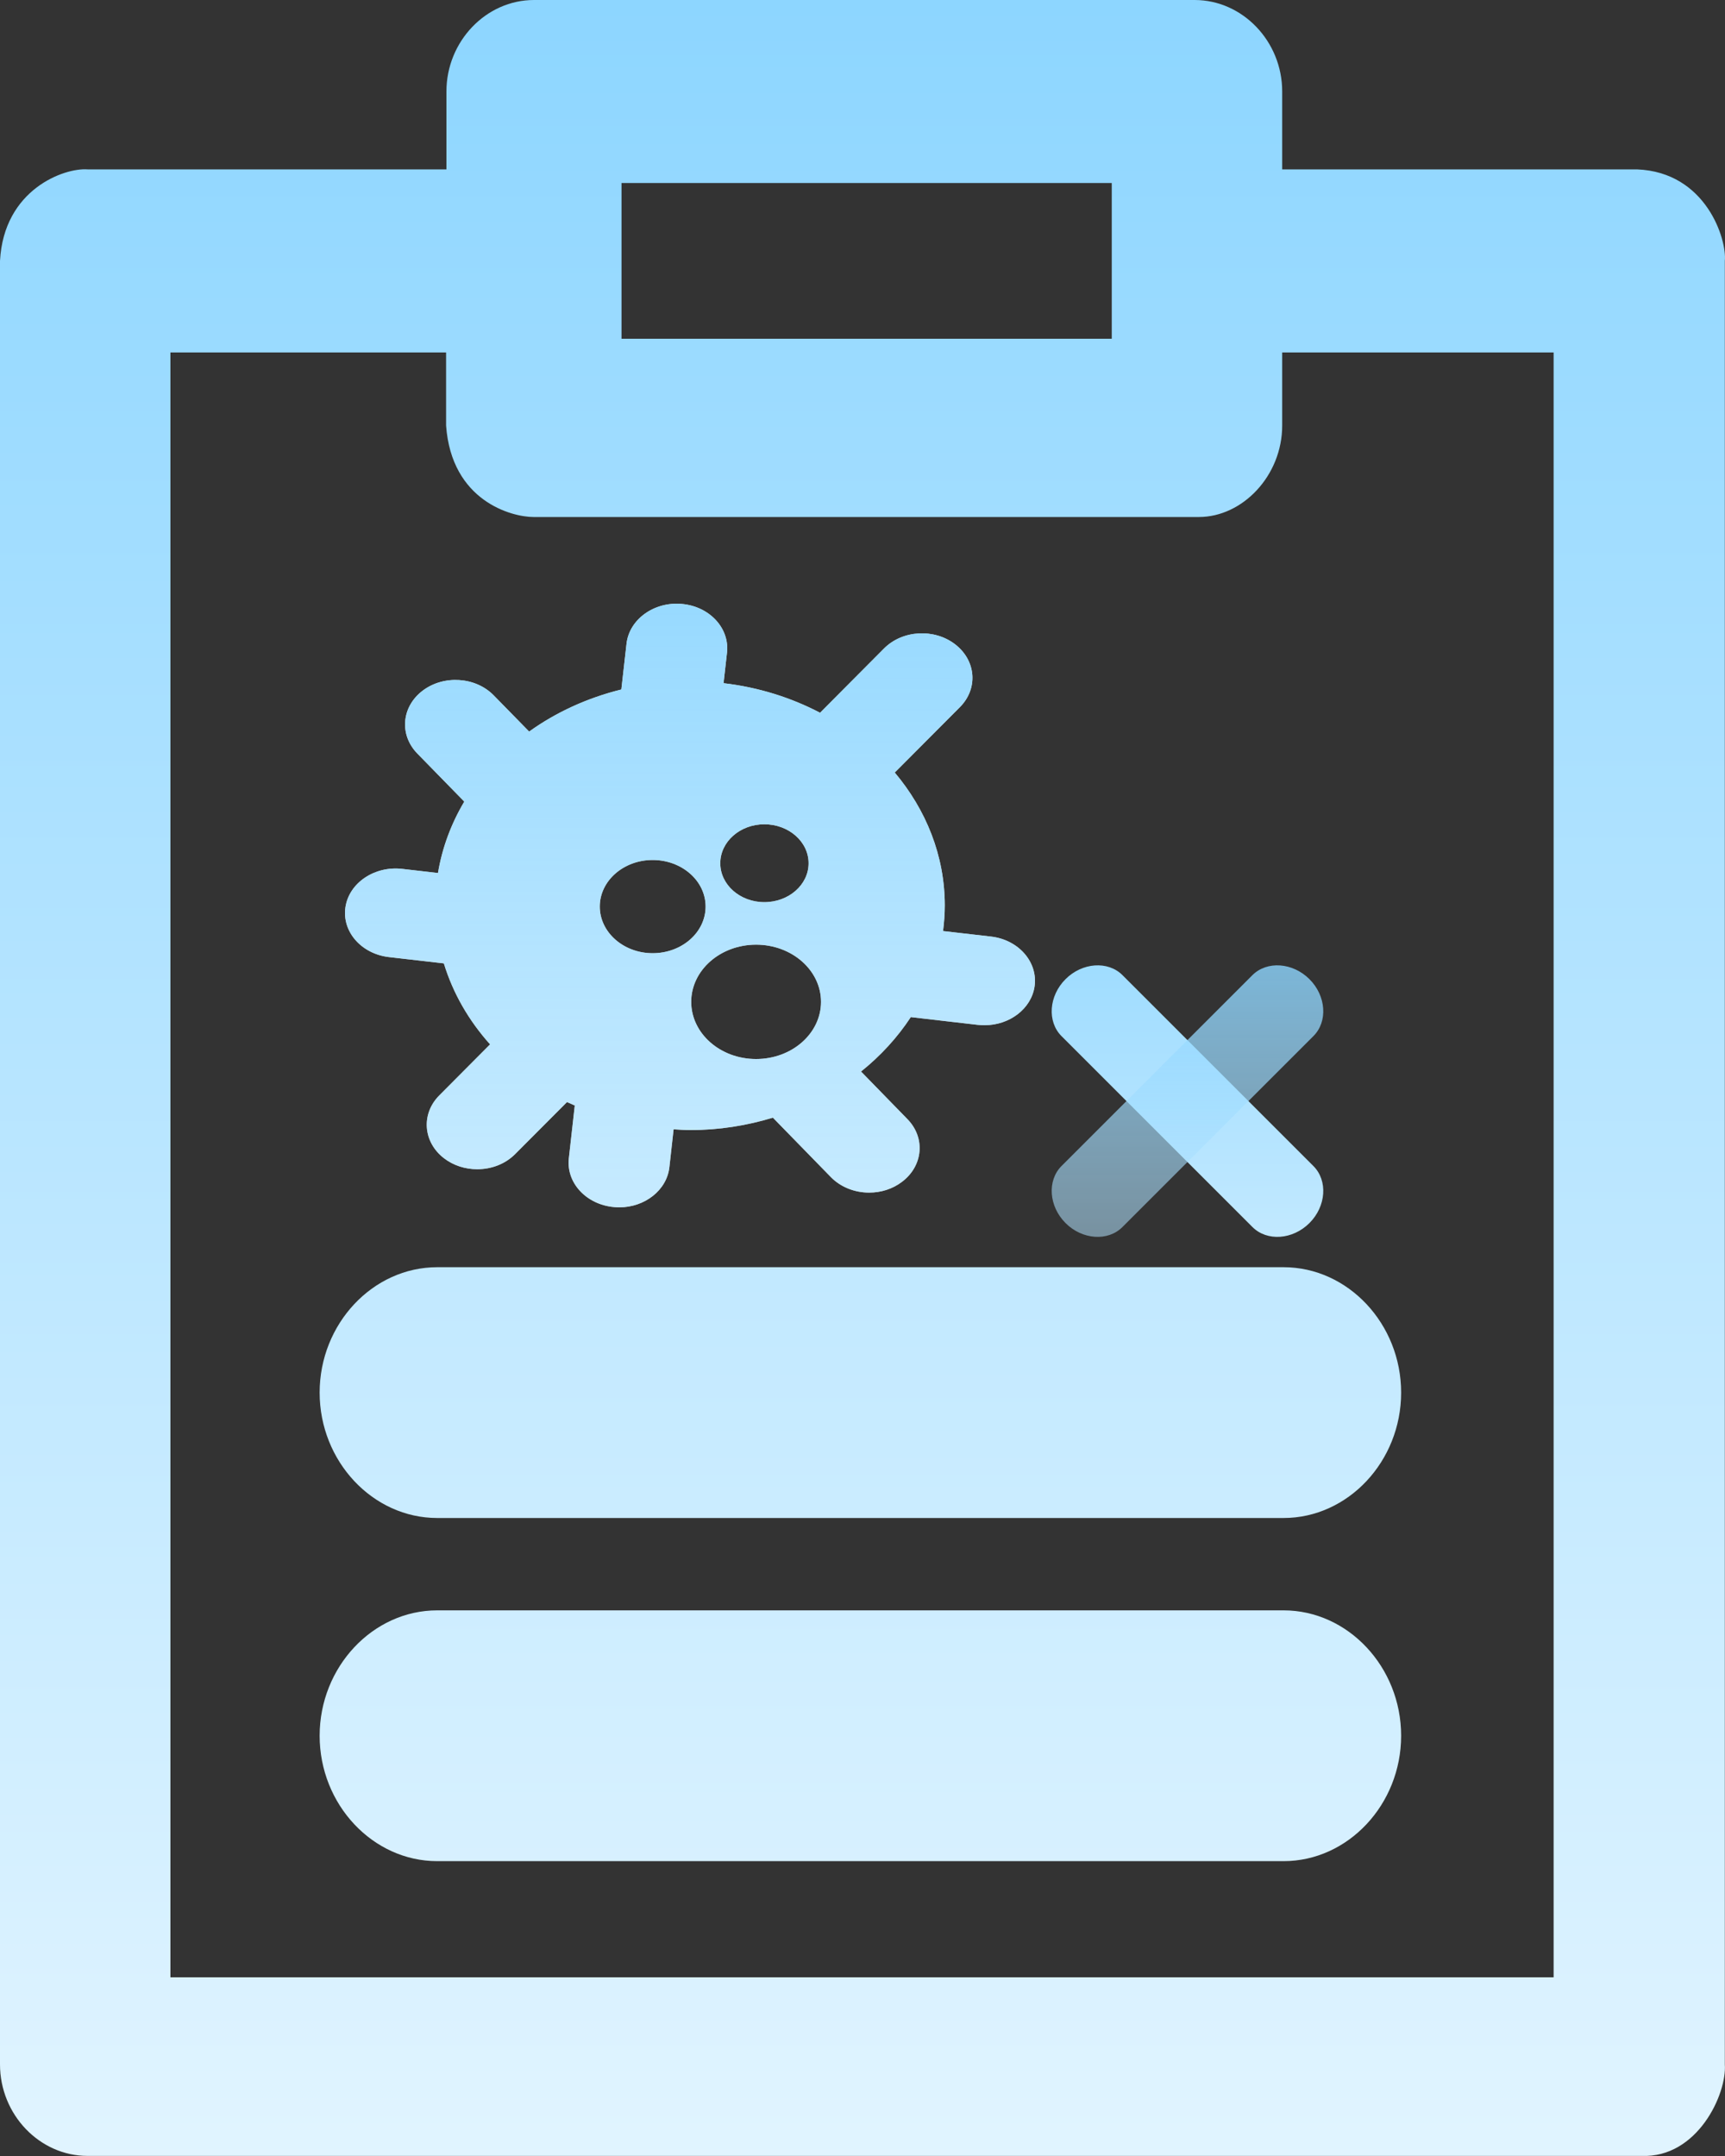 <svg width="20" height="25" viewBox="0 0 20 25" fill="none" xmlns="http://www.w3.org/2000/svg">
<rect x="0" y="0" width="20" height="25" fill="#333333" stroke="none"/>
<path d="M15.228 13.521L13.014 11.307C12.846 11.139 12.547 11.16 12.354 11.354C12.16 11.547 12.139 11.846 12.307 12.014L14.521 14.228C14.69 14.397 14.988 14.376 15.182 14.182C15.376 13.988 15.397 13.69 15.228 13.521Z" fill="url(#paint0_linear)"/>
<path d="M13.014 14.228L15.228 12.014C15.397 11.846 15.376 11.547 15.182 11.354C14.988 11.16 14.69 11.139 14.521 11.307L12.307 13.521C12.139 13.69 12.16 13.988 12.354 14.182C12.547 14.376 12.846 14.397 13.014 14.228Z" fill="url(#paint1_linear)"/>
<path d="M18.979 1.964H14.866V1.061C14.866 0.48 14.407 0 13.851 0H6.191C5.635 0 5.176 0.48 5.176 1.061V1.964H1.015C0.746 1.944 0.044 2.194 0 3.025V23.938C0 24.52 0.459 24.999 1.015 24.999H19.032C19.681 25.025 20.023 24.28 19.998 23.938V3.025C20.023 2.781 19.784 1.995 18.979 1.964ZM7.206 2.122H12.89V3.928H7.206V2.122ZM18.017 22.928H1.976V4.087H5.172V4.934C5.235 5.811 5.933 5.995 6.186 5.995H13.9C14.407 5.995 14.866 5.515 14.866 4.934V4.087H18.013V22.928H18.017Z" fill="url(#paint2_linear)"/>
<path d="M5.069 21.581H14.882C15.629 21.581 16.245 20.924 16.245 20.127C16.245 19.33 15.629 18.673 14.882 18.673H5.069C4.322 18.673 3.706 19.33 3.706 20.127C3.706 20.924 4.322 21.581 5.069 21.581Z" fill="url(#paint3_linear)"/>
<path d="M5.069 17.602H14.882C15.629 17.602 16.245 16.945 16.245 16.148C16.245 15.351 15.629 14.694 14.882 14.694H5.069C4.322 14.694 3.706 15.351 3.706 16.148C3.706 16.945 4.322 17.602 5.069 17.602Z" fill="url(#paint4_linear)"/>
<path d="M11.49 10.86L10.934 10.796C10.946 10.699 10.954 10.6 10.954 10.5C10.954 9.922 10.737 9.39 10.374 8.958L11.129 8.2C11.343 7.985 11.318 7.66 11.075 7.472C10.832 7.284 10.463 7.305 10.249 7.52L9.508 8.265C9.172 8.089 8.793 7.969 8.389 7.922L8.429 7.567C8.46 7.283 8.226 7.031 7.904 7.003C7.584 6.974 7.295 7.182 7.264 7.465L7.204 7.995C6.808 8.093 6.445 8.26 6.135 8.483L5.725 8.064C5.515 7.848 5.145 7.823 4.9 8.009C4.655 8.195 4.627 8.52 4.838 8.737L5.383 9.295C5.232 9.549 5.127 9.828 5.078 10.123L4.661 10.075C4.343 10.039 4.047 10.237 4.005 10.52C3.963 10.802 4.189 11.061 4.51 11.098L5.146 11.171C5.252 11.518 5.436 11.836 5.682 12.11L5.093 12.702C4.88 12.916 4.904 13.242 5.147 13.43C5.258 13.516 5.396 13.558 5.533 13.558C5.696 13.558 5.857 13.499 5.973 13.382L6.574 12.779C6.604 12.793 6.634 12.806 6.664 12.819L6.595 13.433C6.564 13.717 6.799 13.969 7.121 13.997C7.14 13.999 7.16 14 7.179 14C7.476 14 7.731 13.801 7.761 13.535L7.81 13.095C7.874 13.099 7.936 13.104 8.001 13.104C8.338 13.104 8.659 13.052 8.961 12.96L9.633 13.649C9.749 13.768 9.913 13.829 10.077 13.829C10.213 13.829 10.348 13.788 10.458 13.704C10.704 13.518 10.732 13.192 10.52 12.976L9.983 12.425C10.21 12.243 10.405 12.03 10.56 11.794L11.338 11.884C11.364 11.887 11.39 11.888 11.415 11.888C11.704 11.888 11.956 11.699 11.995 11.439C12.036 11.156 11.81 10.897 11.49 10.86ZM8.862 9.558C9.145 9.558 9.375 9.76 9.375 10.01C9.375 10.259 9.145 10.461 8.862 10.461C8.58 10.461 8.351 10.259 8.351 10.01C8.351 9.76 8.58 9.558 8.862 9.558ZM7.567 11.053C7.229 11.053 6.954 10.81 6.954 10.512C6.954 10.214 7.229 9.972 7.567 9.972C7.906 9.972 8.181 10.214 8.181 10.512C8.181 10.811 7.906 11.053 7.567 11.053ZM8.766 12.28C8.351 12.28 8.014 11.983 8.014 11.617C8.014 11.251 8.351 10.954 8.766 10.954C9.182 10.954 9.519 11.251 9.519 11.617C9.519 11.983 9.182 12.28 8.766 12.28Z" fill="white"/>
<path d="M11.49 10.86L10.934 10.796C10.946 10.699 10.954 10.6 10.954 10.5C10.954 9.922 10.737 9.39 10.374 8.958L11.129 8.2C11.343 7.985 11.318 7.66 11.075 7.472C10.832 7.284 10.463 7.305 10.249 7.52L9.508 8.265C9.172 8.089 8.793 7.969 8.389 7.922L8.429 7.567C8.46 7.283 8.226 7.031 7.904 7.003C7.584 6.974 7.295 7.182 7.264 7.465L7.204 7.995C6.808 8.093 6.445 8.26 6.135 8.483L5.725 8.064C5.515 7.848 5.145 7.823 4.9 8.009C4.655 8.195 4.627 8.52 4.838 8.737L5.383 9.295C5.232 9.549 5.127 9.828 5.078 10.123L4.661 10.075C4.343 10.039 4.047 10.237 4.005 10.52C3.963 10.802 4.189 11.061 4.51 11.098L5.146 11.171C5.252 11.518 5.436 11.836 5.682 12.11L5.093 12.702C4.88 12.916 4.904 13.242 5.147 13.43C5.258 13.516 5.396 13.558 5.533 13.558C5.696 13.558 5.857 13.499 5.973 13.382L6.574 12.779C6.604 12.793 6.634 12.806 6.664 12.819L6.595 13.433C6.564 13.717 6.799 13.969 7.121 13.997C7.14 13.999 7.16 14 7.179 14C7.476 14 7.731 13.801 7.761 13.535L7.81 13.095C7.874 13.099 7.936 13.104 8.001 13.104C8.338 13.104 8.659 13.052 8.961 12.96L9.633 13.649C9.749 13.768 9.913 13.829 10.077 13.829C10.213 13.829 10.348 13.788 10.458 13.704C10.704 13.518 10.732 13.192 10.52 12.976L9.983 12.425C10.21 12.243 10.405 12.03 10.56 11.794L11.338 11.884C11.364 11.887 11.39 11.888 11.415 11.888C11.704 11.888 11.956 11.699 11.995 11.439C12.036 11.156 11.81 10.897 11.49 10.86ZM8.862 9.558C9.145 9.558 9.375 9.76 9.375 10.01C9.375 10.259 9.145 10.461 8.862 10.461C8.58 10.461 8.351 10.259 8.351 10.01C8.351 9.76 8.58 9.558 8.862 9.558ZM7.567 11.053C7.229 11.053 6.954 10.81 6.954 10.512C6.954 10.214 7.229 9.972 7.567 9.972C7.906 9.972 8.181 10.214 8.181 10.512C8.181 10.811 7.906 11.053 7.567 11.053ZM8.766 12.28C8.351 12.28 8.014 11.983 8.014 11.617C8.014 11.251 8.351 10.954 8.766 10.954C9.182 10.954 9.519 11.251 9.519 11.617C9.519 11.983 9.182 12.28 8.766 12.28Z" fill="url(#paint5_linear)"/>
<defs>
<linearGradient id="paint0_linear" x1="13" y1="7" x2="13" y2="20" gradientUnits="userSpaceOnUse">
<stop stop-color="#72CCFF"/>
<stop offset="1" stop-color="white"/>
</linearGradient>
<linearGradient id="paint1_linear" x1="13.5" y1="9" x2="13.5" y2="20.5" gradientUnits="userSpaceOnUse">
<stop stop-color="#72CCFF"/>
<stop offset="0.397" stop-color="#AAE0FF" stop-opacity="0.603"/>
<stop offset="1" stop-color="white" stop-opacity="0"/>
</linearGradient>
<linearGradient id="paint2_linear" x1="9.961" y1="34" x2="9.961" y2="-8" gradientUnits="userSpaceOnUse">
<stop stop-color="white"/>
<stop offset="1" stop-color="#72CCFF"/>
</linearGradient>
<linearGradient id="paint3_linear" x1="9.961" y1="34.5" x2="9.961" y2="-11" gradientUnits="userSpaceOnUse">
<stop stop-color="white"/>
<stop offset="1" stop-color="#72CCFF"/>
</linearGradient>
<linearGradient id="paint4_linear" x1="9.961" y1="34.5" x2="9.961" y2="-11" gradientUnits="userSpaceOnUse">
<stop stop-color="white"/>
<stop offset="1" stop-color="#72CCFF"/>
</linearGradient>
<linearGradient id="paint5_linear" x1="8" y1="2.5" x2="8" y2="34" gradientUnits="userSpaceOnUse">
<stop stop-color="#72CCFF"/>
<stop offset="1" stop-color="white" stop-opacity="0"/>
</linearGradient>
</defs>
</svg>
